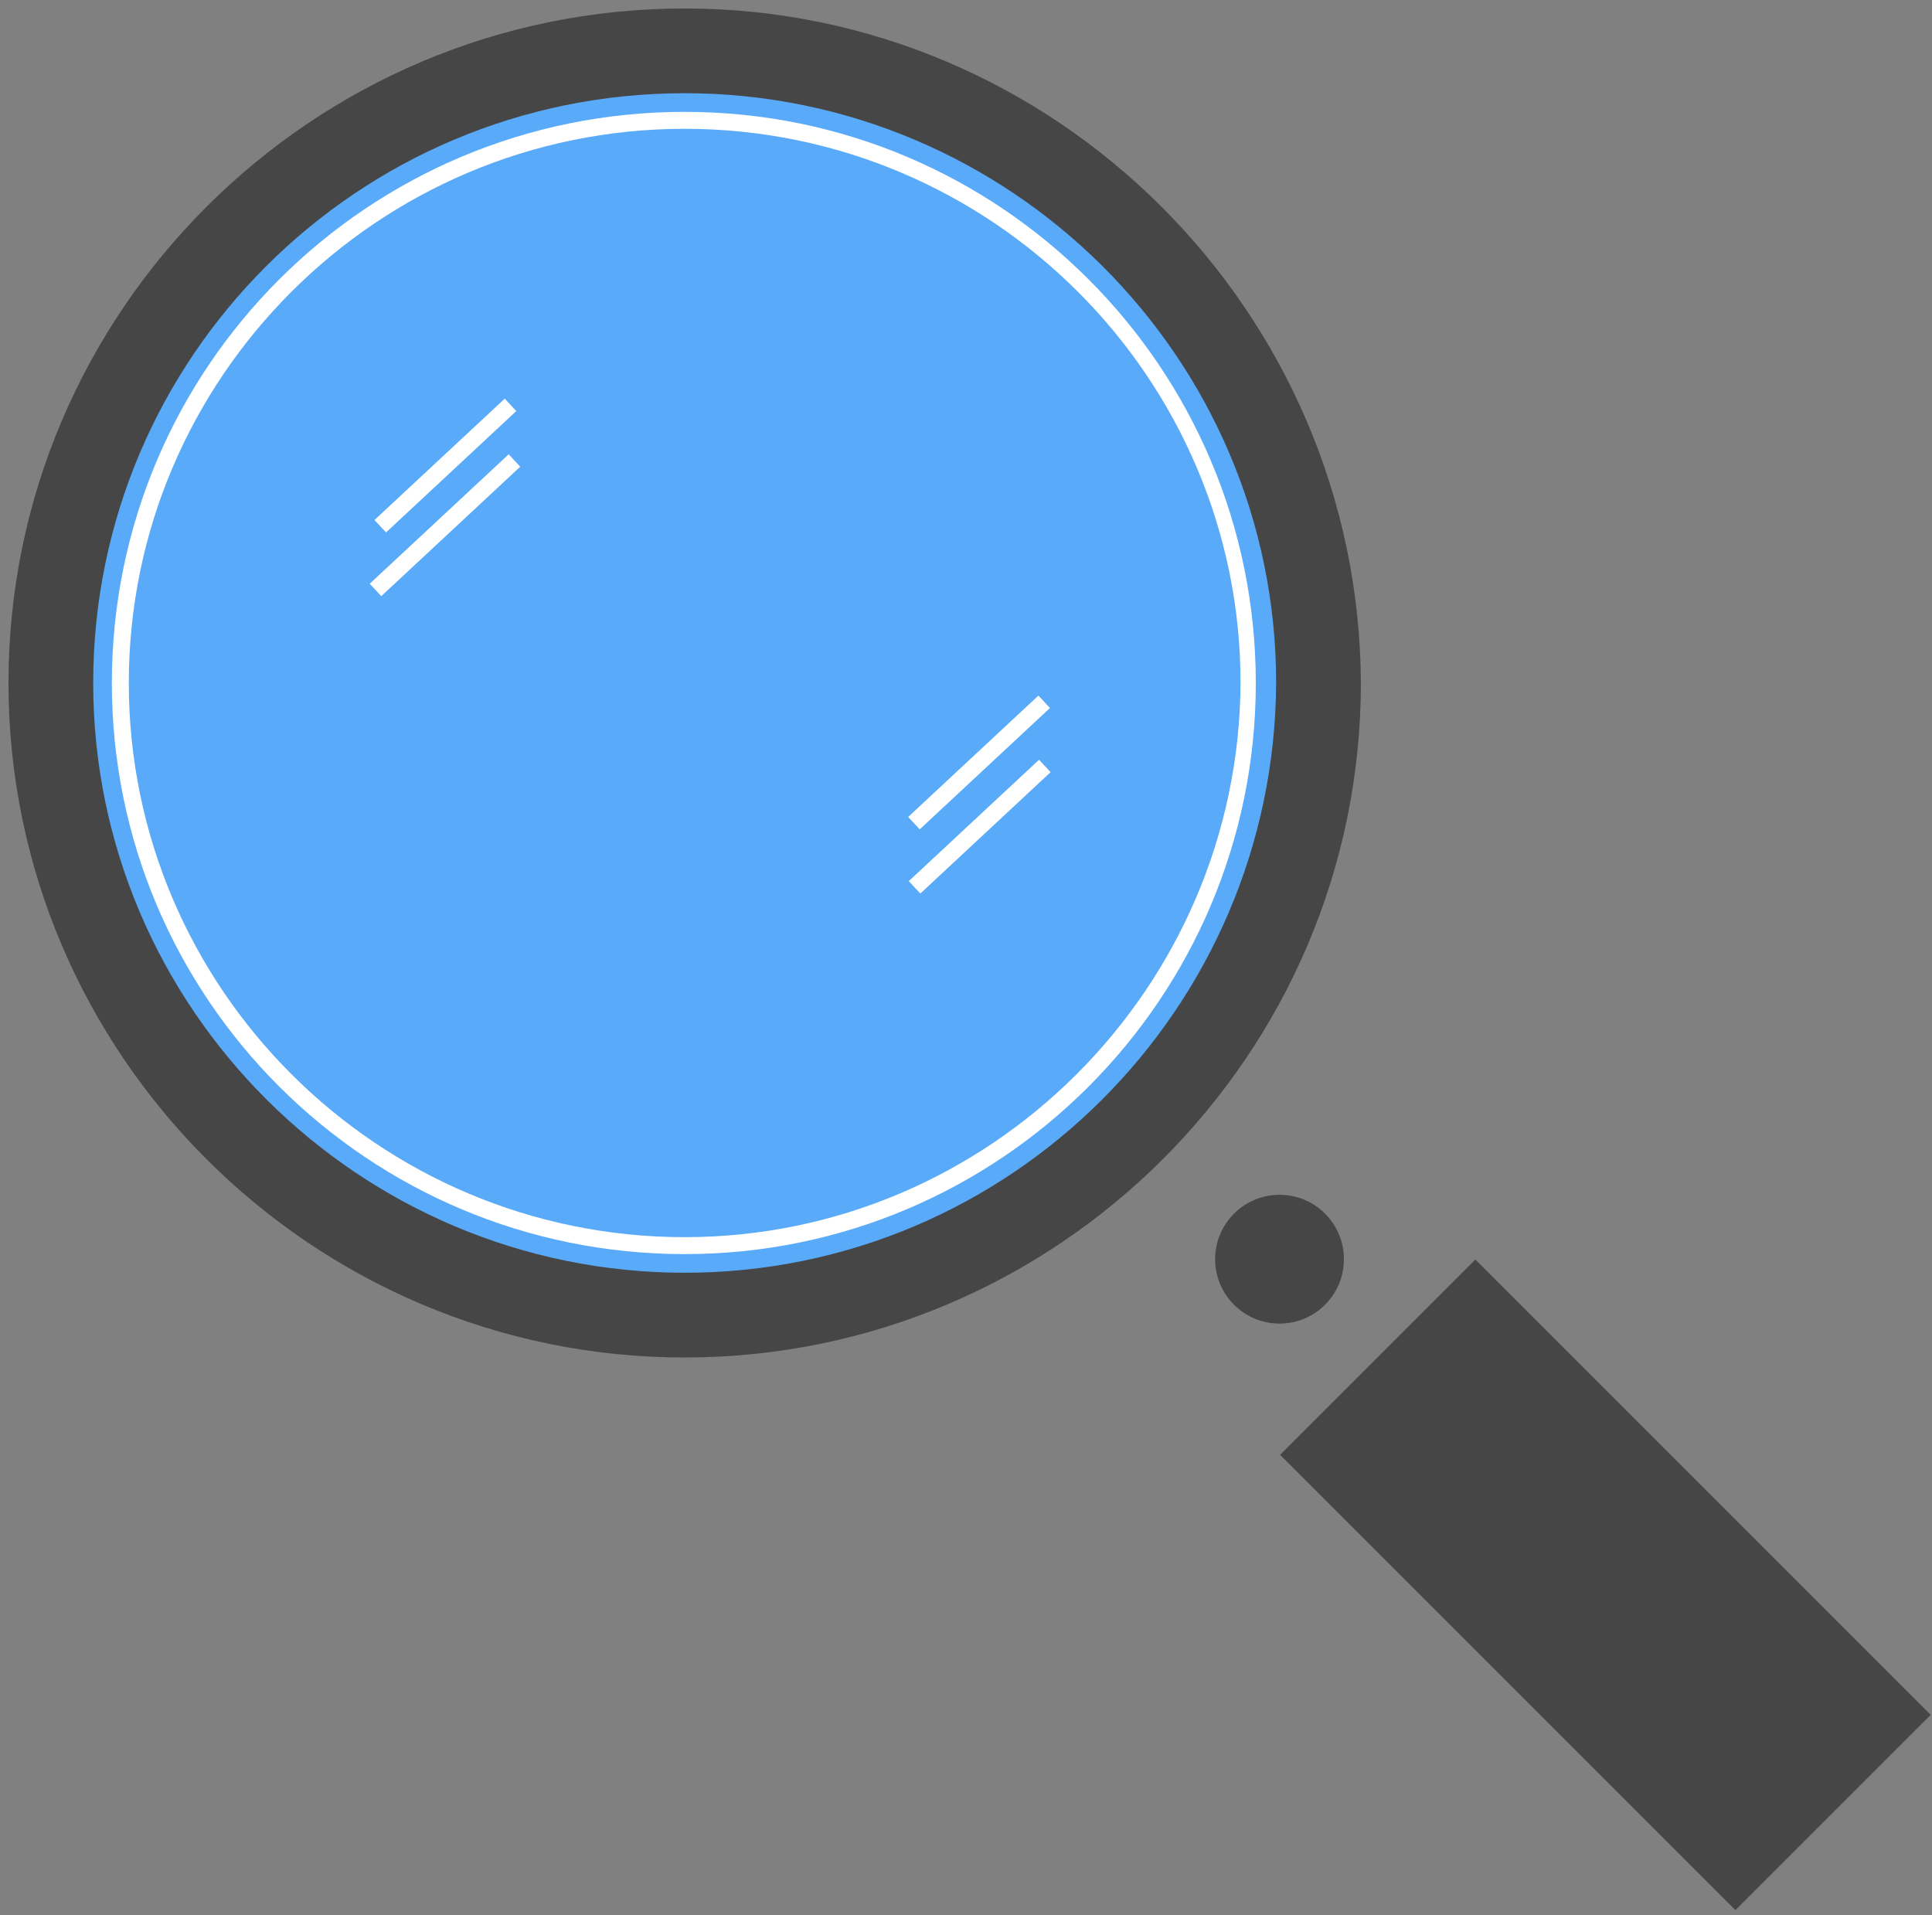 <?xml version="1.0" encoding="utf-8"?>
<!-- Generator: Adobe Illustrator 21.0.0, SVG Export Plug-In . SVG Version: 6.00 Build 0)  -->
<svg version="1.1" id="Layer_1" xmlns="http://www.w3.org/2000/svg" xmlns:xlink="http://www.w3.org/1999/xlink" x="0px" y="0px"
	 viewBox="0 0 114 113" style="enable-background:new 0 0 114 113;" xml:space="preserve">
<rect x="0" y="0" width="114" height="113" fill="#808080" stroke="none"/>
<style type="text/css">
	.st0{fill:#5AAAFA;}
	.st1{fill:#464646;}
	.st2{fill:#FFFFFF;}
</style>
<ellipse class="st0" cx="40.4" cy="40.3" rx="37.4" ry="37.3"/>
<title>Group 2</title>
<desc>Created with Sketch.</desc>
<rect x="86.6" y="74.5" transform="matrix(0.707 -0.707 0.707 0.707 -38.365 94.399)" class="st1" width="16.3" height="38"/>
<ellipse class="st1" cx="75.5" cy="74.3" rx="3.8" ry="3.8"/>
<path class="st1" d="M40.4,0.5c-22,0-39.9,17.9-39.9,39.8c0,21.9,17.9,39.8,39.9,39.8s39.9-17.9,39.9-39.8
	C80.2,18.4,62.3,0.5,40.4,0.5z M40.4,75.1c-19.2,0-34.9-15.6-34.9-34.8c0-19.2,15.6-34.8,34.9-34.8c19.2,0,34.9,15.6,34.9,34.8
	C75.2,59.5,59.6,75.1,40.4,75.1z"/>
<path class="st2" d="M40.4,6.6C21.7,6.6,6.6,21.7,6.6,40.3C6.6,58.9,21.7,74,40.4,74C59,74,74.1,58.9,74.1,40.3
	C74.1,21.7,59,6.6,40.4,6.6z M40.4,73C22.3,73,7.6,58.3,7.6,40.3c0-18,14.7-32.7,32.8-32.7s32.8,14.7,32.8,32.7
	C73.1,58.3,58.4,73,40.4,73z"/>
<g>
	<rect x="52.5" y="44.5" transform="matrix(0.732 -0.682 0.682 0.732 -15.192 51.436)" class="st2" width="10.5" height="1"/>
	<rect x="52.5" y="48.3" transform="matrix(0.732 -0.682 0.682 0.732 -17.747 52.441)" class="st2" width="10.5" height="1"/>
</g>
<g>
	<rect x="21" y="27" transform="matrix(0.732 -0.682 0.682 0.732 -11.689 25.242)" class="st2" width="10.5" height="1"/>
	<rect x="20.6" y="30.5" transform="matrix(0.732 -0.682 0.682 0.732 -14.064 26.168)" class="st2" width="11.2" height="1"/>
</g>
</svg>
